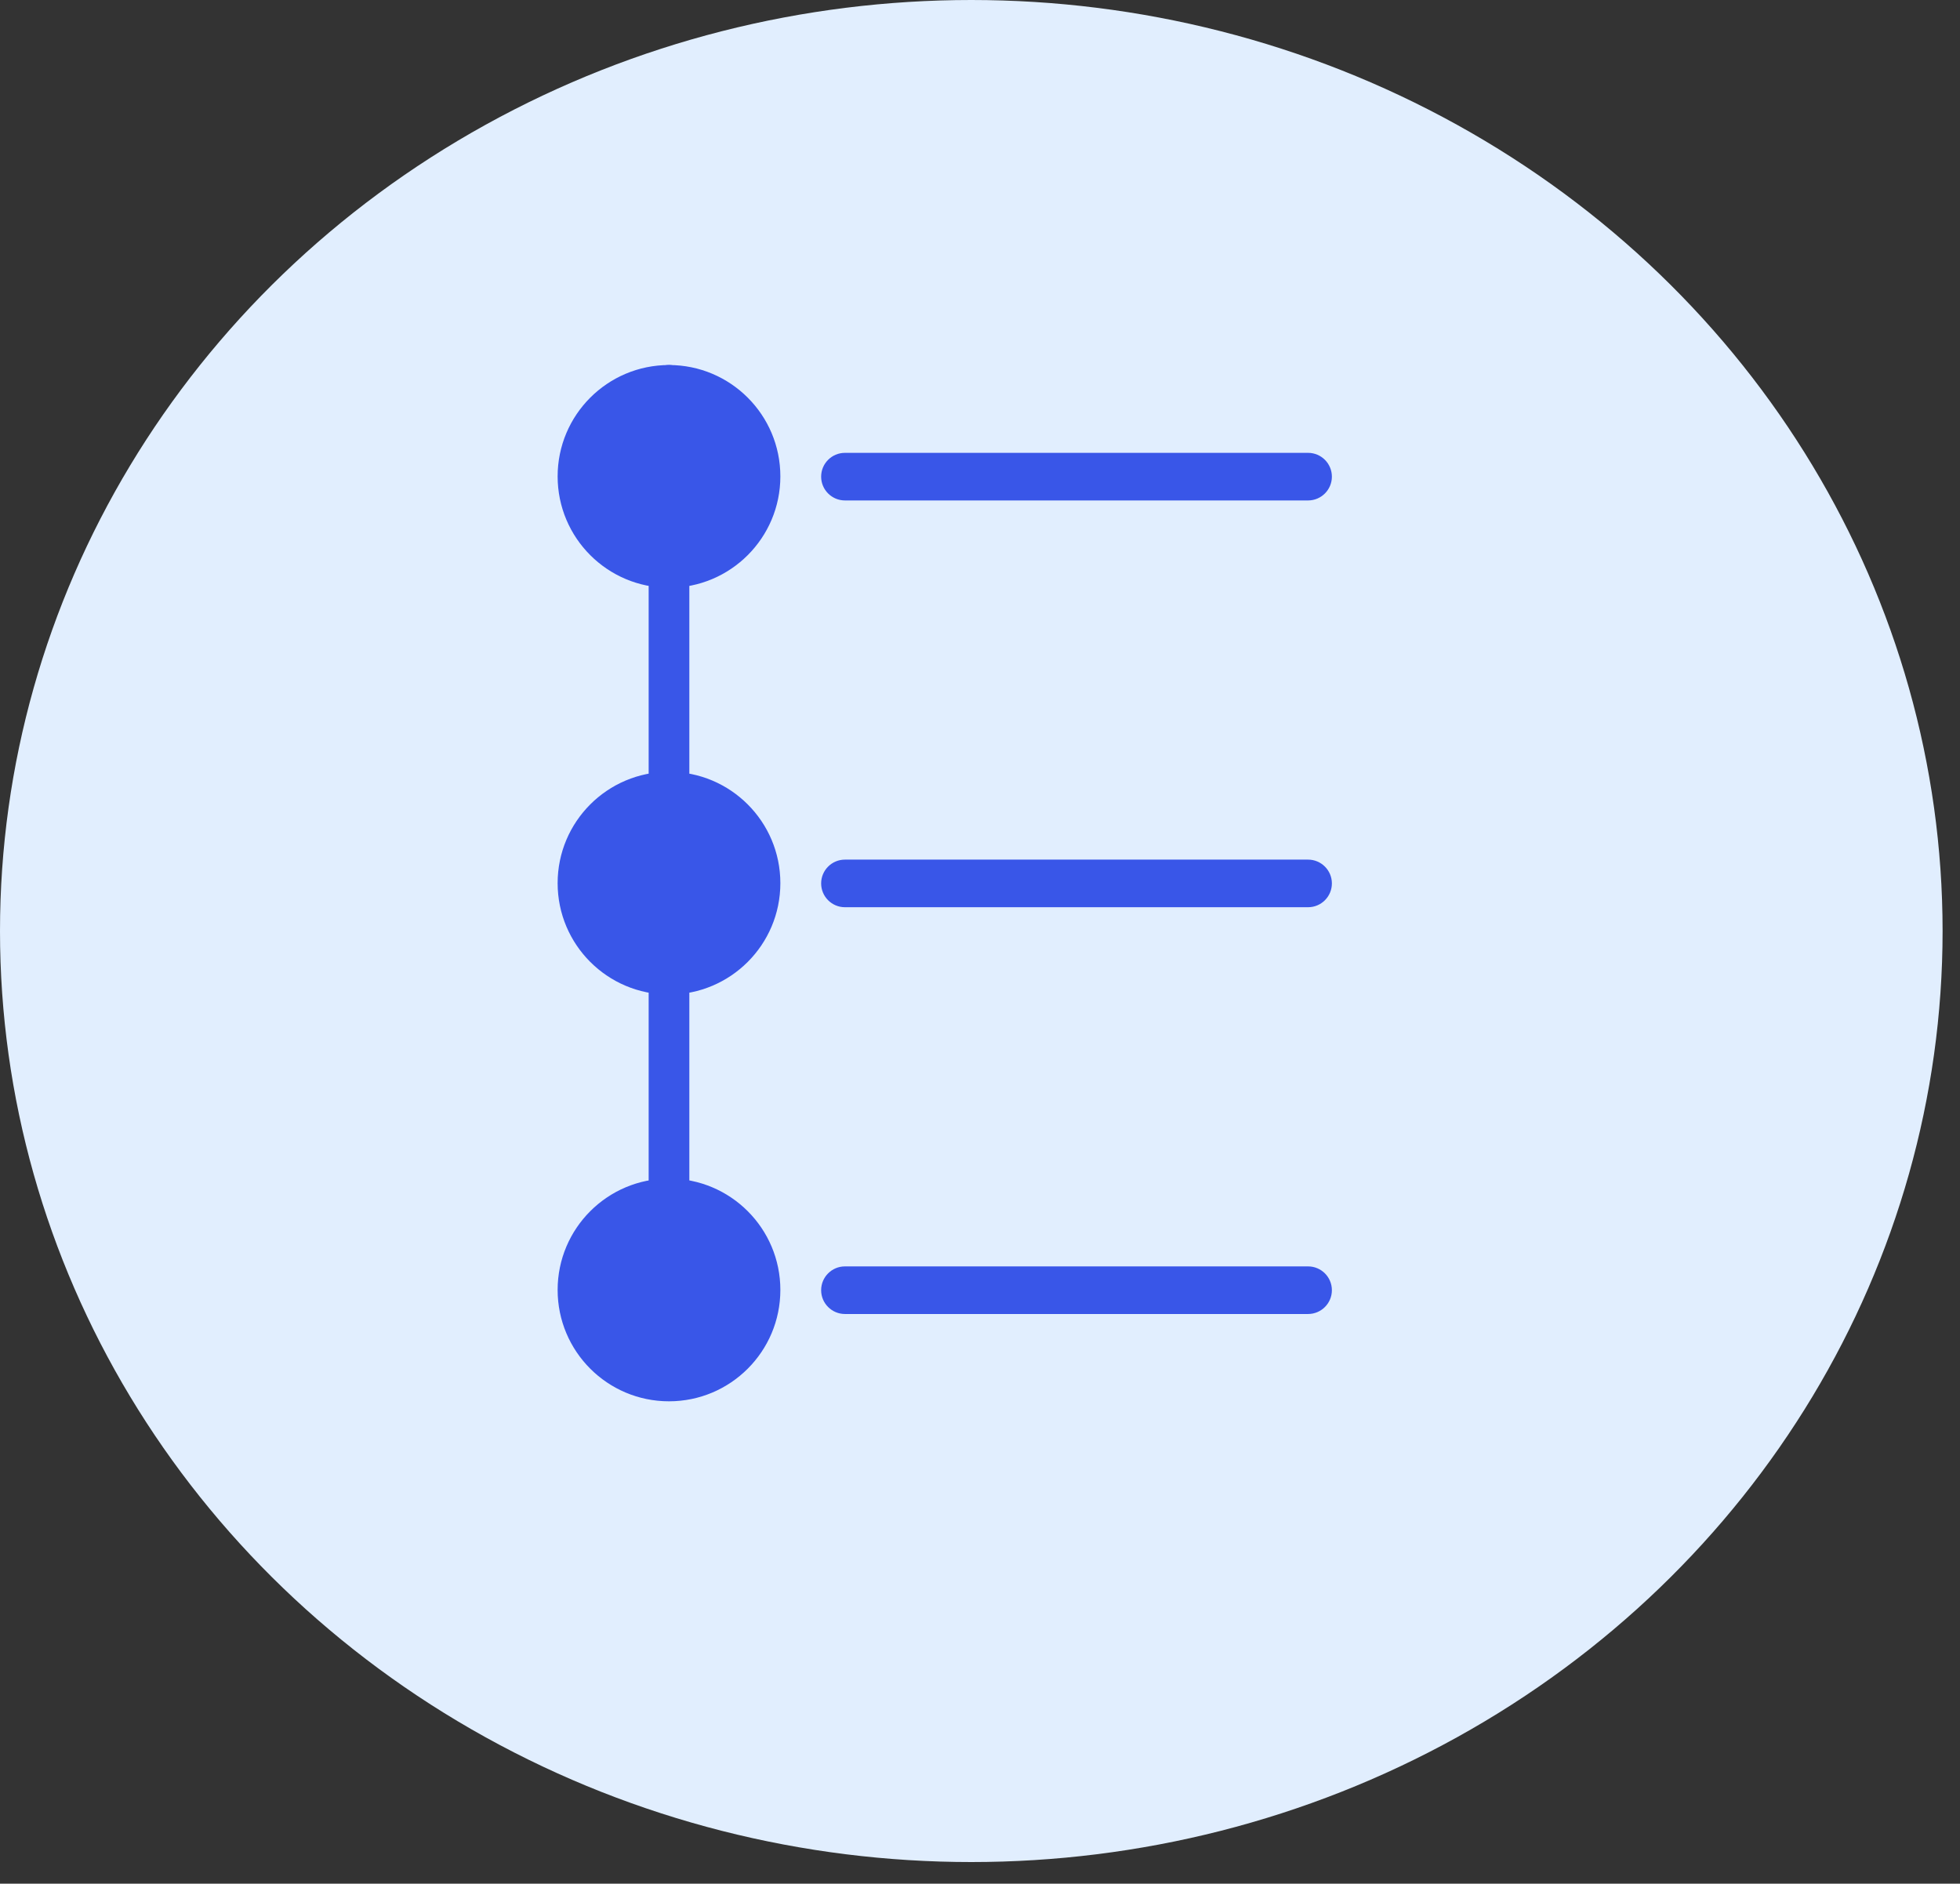 <?xml version="1.0" encoding="UTF-8" standalone="no"?>
<!DOCTYPE svg PUBLIC "-//W3C//DTD SVG 1.1//EN" "http://www.w3.org/Graphics/SVG/1.1/DTD/svg11.dtd"><svg width="100%" height="100%" viewBox="0 0 77 74" version="1.1" xmlns="http://www.w3.org/2000/svg" xmlns:xlink="http://www.w3.org/1999/xlink"
  xml:space="preserve" xmlns:serif="http://www.serif.com/" style="fill-rule:evenodd;clip-rule:evenodd;stroke-linejoin:round;stroke-miterlimit:1.414;">
  <rect x="0" y="0" width="77" height="74" fill="#333333" stroke="none"/>
  <g>
    <ellipse cx="38.158" cy="36.575" rx="38.158" ry="36.575" style="fill:#e1eefe;" />
    <circle cx="26.282" cy="18.715" r="4.375" style="fill:#3956e8;" />
    <circle cx="26.282" cy="34.695" r="4.375" style="fill:#3956e8;" />
    <circle cx="26.282" cy="50.675" r="4.375" style="fill:#3956e8;" />
    <path d="M27.081,15.138c0,-0.441 -0.358,-0.799 -0.799,-0.799c-0.441,0 -0.799,0.358 -0.799,0.799l0,33.093c0,0.441 0.358,0.799 0.799,0.799c0.441,0 0.799,-0.358 0.799,-0.799l0,-33.093Z" style="fill:#3956e8;" />
    <path d="M52.324,18.725c0,-0.516 -0.419,-0.935 -0.935,-0.935l-18.195,0c-0.516,0 -0.935,0.419 -0.935,0.935c0,0.516 0.419,0.935 0.935,0.935l18.195,0c0.516,0 0.935,-0.419 0.935,-0.935Z" style="fill:#3956e8;" />
    <path d="M52.324,34.705c0,-0.516 -0.419,-0.935 -0.935,-0.935l-18.195,0c-0.516,0 -0.935,0.419 -0.935,0.935c0,0.516 0.419,0.935 0.935,0.935l18.195,0c0.516,0 0.935,-0.419 0.935,-0.935Z" style="fill:#3956e8;" />
    <path d="M52.324,50.685c0,-0.516 -0.419,-0.935 -0.935,-0.935l-18.195,0c-0.516,0 -0.935,0.419 -0.935,0.935c0,0.516 0.419,0.935 0.935,0.935l18.195,0c0.516,0 0.935,-0.419 0.935,-0.935Z" style="fill:#3956e8;" />
  </g>
</svg>
